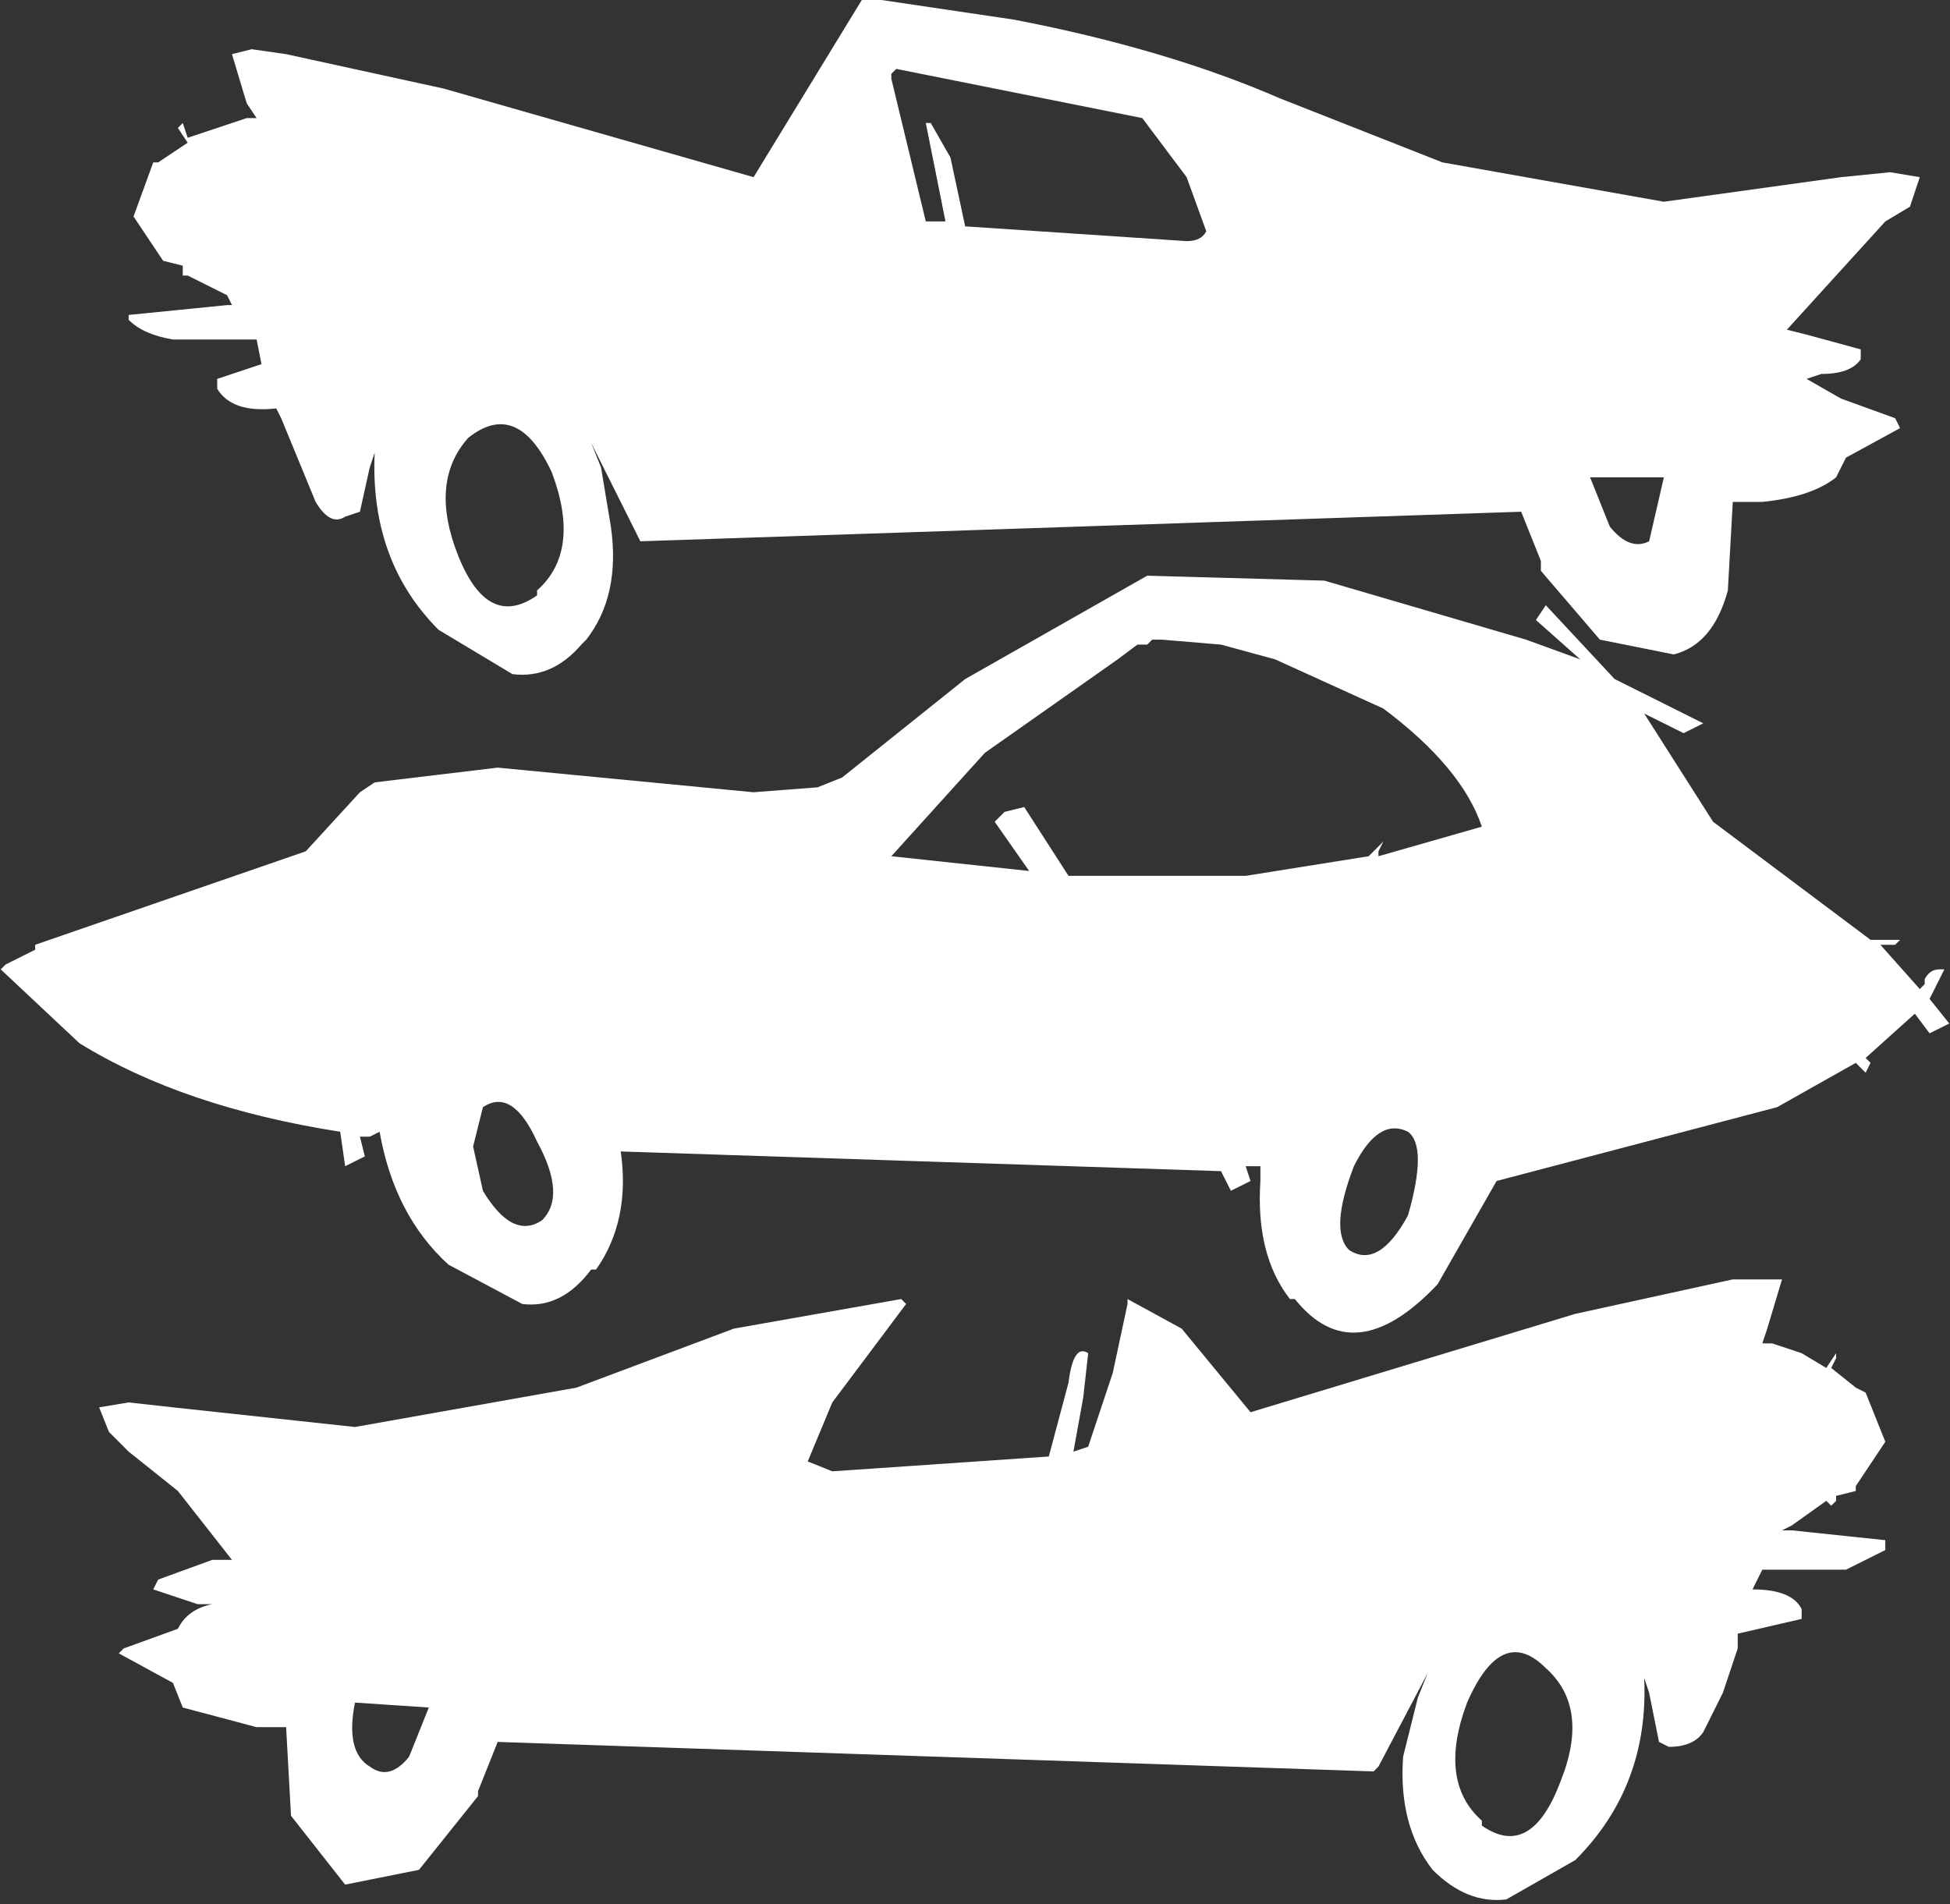 <?xml version="1.0" encoding="UTF-8"?>
<svg xmlns="http://www.w3.org/2000/svg" xmlns:xlink="http://www.w3.org/1999/xlink" width="128pt" height="125pt" viewBox="0 0 128 125" version="1.1">
<rect x="0" y="0" width="128" height="125" fill="#333333" stroke="none"/>
<g id="surface1">
<path style=" stroke:none;fill-rule:nonzero;fill:rgb(100%,100%,100%);fill-opacity:1;" d="M 24.27 115.957 C 25.133 116.602 25.992 116.387 26.855 115.309 L 28.148 112.082 L 23.301 111.758 C 22.871 113.91 23.195 115.309 24.27 115.957 M 35.254 74.934 C 34.176 72.566 32.992 71.812 31.699 72.676 L 31.055 75.258 L 31.699 78.164 C 32.992 80.32 34.285 80.965 35.578 80.102 C 36.652 79.027 36.547 77.305 35.254 74.934 M 30.73 28.746 C 29.008 30.684 28.793 33.27 30.086 36.5 C 31.379 39.73 33.102 40.59 35.254 39.082 L 35.254 38.758 C 37.191 37.035 37.516 34.453 36.223 31.008 C 34.715 27.777 32.883 27.023 30.73 28.746 M 102.438 116.926 C 103.73 113.695 103.406 111.219 101.469 109.496 C 99.531 107.559 97.809 108.312 96.301 111.758 C 95.008 115.203 95.332 117.785 97.27 119.508 L 97.27 119.832 C 99.422 121.34 101.145 120.371 102.438 116.926 M 92.422 74.289 C 91.133 73.645 89.949 74.398 88.871 76.551 C 87.793 79.352 87.688 81.18 88.547 82.043 C 89.84 82.902 91.133 82.148 92.422 79.781 C 93.285 76.766 93.285 74.934 92.422 74.289 M 121.816 91.086 L 122.461 91.41 L 123.754 94.637 L 121.816 97.547 L 121.816 97.867 L 120.523 98.191 L 120.523 98.516 L 120.203 98.836 L 119.879 98.516 L 117.617 100.129 L 116.973 100.453 L 117.617 100.453 L 123.754 101.098 L 123.754 101.746 L 121.172 103.035 L 115.68 103.035 L 115.035 104.328 C 116.758 104.328 117.832 104.758 118.262 105.621 L 118.262 106.266 L 114.066 107.234 L 114.066 108.203 L 113.094 111.109 L 111.805 113.695 C 111.371 114.34 110.621 114.664 109.543 114.664 L 108.898 114.34 L 108.25 111.109 L 107.926 110.141 C 108.145 114.879 106.637 118.863 103.406 122.094 L 98.883 124.676 C 97.16 124.891 95.547 124.246 94.039 122.738 C 92.531 120.801 91.887 118.324 92.102 115.309 L 93.07 111.434 L 93.715 109.82 L 90.484 115.957 L 90.164 116.277 L 32.668 114.34 L 31.379 117.57 L 31.379 117.895 L 27.5 122.738 L 22.656 123.707 L 19.102 119.188 L 18.781 113.371 L 16.844 113.371 L 11.996 112.082 L 11.352 110.465 L 7.797 108.527 L 8.121 108.203 L 11.676 106.914 C 12.105 106.051 12.859 105.512 13.934 105.297 L 12.965 105.297 L 10.059 104.328 L 10.383 103.684 L 13.934 102.391 L 15.227 102.391 L 11.676 97.867 L 8.445 95.285 L 7.152 93.992 L 6.508 92.379 L 8.445 92.055 L 11.352 92.379 L 23.301 93.668 L 37.836 91.086 L 48.172 87.211 L 59.156 85.27 L 59.477 85.594 L 57.539 88.18 L 54.633 92.055 L 53.02 95.93 L 54.633 96.578 L 68.844 95.605 L 70.137 90.762 C 70.352 89.039 70.781 88.395 71.43 88.824 L 71.105 91.73 L 70.461 95.285 L 71.43 94.961 L 73.043 90.117 L 74.012 85.594 L 74.012 85.27 L 77.566 87.211 L 82.086 92.699 L 103.406 86.242 L 113.742 83.98 L 116.973 83.98 L 116.004 87.211 L 115.68 88.18 L 116.324 88.18 L 118.262 88.824 L 119.879 89.793 L 120.523 88.824 L 120.523 89.148 L 120.203 89.793 L 121.816 91.086 M 108.25 35.531 L 109.219 31.332 L 104.375 31.332 L 105.668 34.562 C 106.527 35.637 107.391 35.961 108.25 35.531 M 75.305 37.789 L 86.934 38.113 L 100.176 41.988 L 103.73 43.281 L 100.82 40.699 L 101.469 39.73 L 105.988 44.574 L 111.805 47.48 L 110.512 48.125 L 107.926 46.836 L 112.449 53.941 L 122.785 61.691 L 124.723 61.691 L 124.402 62.016 L 123.43 62.016 L 126.016 64.922 L 126.34 64.598 L 126.34 64.277 C 126.555 63.848 126.875 63.629 127.309 63.629 L 127.629 63.629 L 126.66 65.57 L 127.953 67.184 L 126.66 67.828 L 125.691 66.539 L 122.461 69.445 L 122.785 69.766 L 122.461 70.414 L 121.816 69.766 L 116.648 72.676 L 98.238 77.52 L 94.363 84.301 C 90.699 88.18 87.578 88.5 84.996 85.27 L 84.672 85.27 C 83.164 83.332 82.52 80.75 82.734 77.52 L 82.734 76.551 L 81.766 76.551 L 82.086 77.52 L 80.797 78.164 L 80.148 76.875 L 40.746 75.582 C 41.176 78.598 40.637 81.18 39.129 83.332 L 38.805 83.332 C 37.516 85.055 36.008 85.809 34.285 85.594 L 29.438 83.012 C 27.07 80.855 25.562 77.949 24.918 74.289 L 24.27 74.613 L 23.625 74.613 L 23.949 75.906 L 22.656 76.551 L 22.332 74.289 C 15.441 73.211 9.738 71.273 5.215 68.477 L 0.047 63.629 L 0.371 63.309 L 2.309 62.34 L 2.309 62.016 L 20.074 55.879 L 23.625 52.004 L 24.594 51.355 L 32.668 50.387 L 49.465 52.004 L 53.664 51.68 L 55.277 51.035 L 63.355 44.574 L 75.305 37.789 M 75.629 41.988 L 75.305 42.312 L 74.66 42.312 L 73.367 43.281 L 64.645 49.418 L 58.508 56.203 L 67.555 57.172 L 65.293 53.941 L 65.938 53.293 L 67.23 52.973 L 70.137 57.492 L 81.766 57.492 L 89.84 56.203 L 90.809 55.234 L 90.484 55.879 L 90.484 56.203 L 97.27 54.262 C 96.406 51.68 94.254 49.094 90.809 46.512 L 83.703 43.281 L 80.148 42.312 L 76.273 41.988 L 75.629 41.988 M 79.18 15.18 L 77.891 11.629 L 74.98 7.75 L 58.832 4.523 L 58.508 4.844 L 58.508 5.168 L 60.77 14.535 L 62.062 14.535 L 61.418 11.305 L 60.77 8.074 L 61.094 8.074 L 62.387 10.336 L 63.355 14.859 L 77.891 15.828 C 78.535 15.828 78.965 15.613 79.18 15.18 M 126.016 11.629 L 125.371 13.566 L 123.754 14.535 L 117.293 21.641 L 118.586 21.965 L 122.141 22.934 L 122.141 23.578 C 121.707 24.227 120.848 24.547 119.555 24.547 L 118.586 24.871 L 120.848 26.164 L 124.402 27.453 L 124.723 28.102 L 121.172 30.039 L 120.523 31.332 C 119.449 32.191 117.832 32.73 115.68 32.945 L 113.742 32.945 L 113.418 38.758 C 112.773 41.129 111.59 42.527 109.867 42.957 L 105.02 41.988 L 101.145 37.469 L 101.145 36.82 L 99.852 33.59 L 42.035 35.531 L 38.805 29.07 L 39.453 30.684 L 40.098 34.562 C 40.527 37.574 39.992 40.051 38.484 41.988 L 38.16 42.312 C 36.867 43.82 35.359 44.465 33.637 44.25 L 28.793 41.344 C 25.777 38.328 24.379 34.453 24.594 29.715 L 24.27 30.684 L 23.625 33.59 L 22.656 33.914 C 22.012 34.344 21.363 34.023 20.719 32.945 L 18.457 27.453 L 18.133 26.809 C 16.195 27.023 14.906 26.594 14.258 25.516 L 14.258 24.871 L 17.164 23.902 L 16.844 22.285 L 11.352 22.285 C 10.059 22.07 9.09 21.641 8.445 20.996 L 8.445 20.672 L 14.906 20.027 L 15.227 20.027 L 14.906 19.379 L 12.32 18.086 L 11.996 18.086 L 11.996 17.441 L 10.707 17.117 L 8.766 14.211 L 10.059 10.66 L 10.383 10.66 L 12.32 9.367 L 11.676 8.398 L 11.996 8.074 L 12.32 9.043 L 16.195 7.75 L 16.844 7.75 L 16.195 6.781 L 15.227 3.555 L 16.52 3.23 L 18.781 3.555 L 29.117 5.812 L 49.465 11.629 L 56.57 0 L 57.863 0 L 66.582 1.293 C 73.258 2.582 79.074 4.305 84.027 6.461 L 94.684 10.66 L 109.219 13.242 L 120.848 11.629 L 124.078 11.305 L 126.016 11.629 "/>
</g>
</svg>
